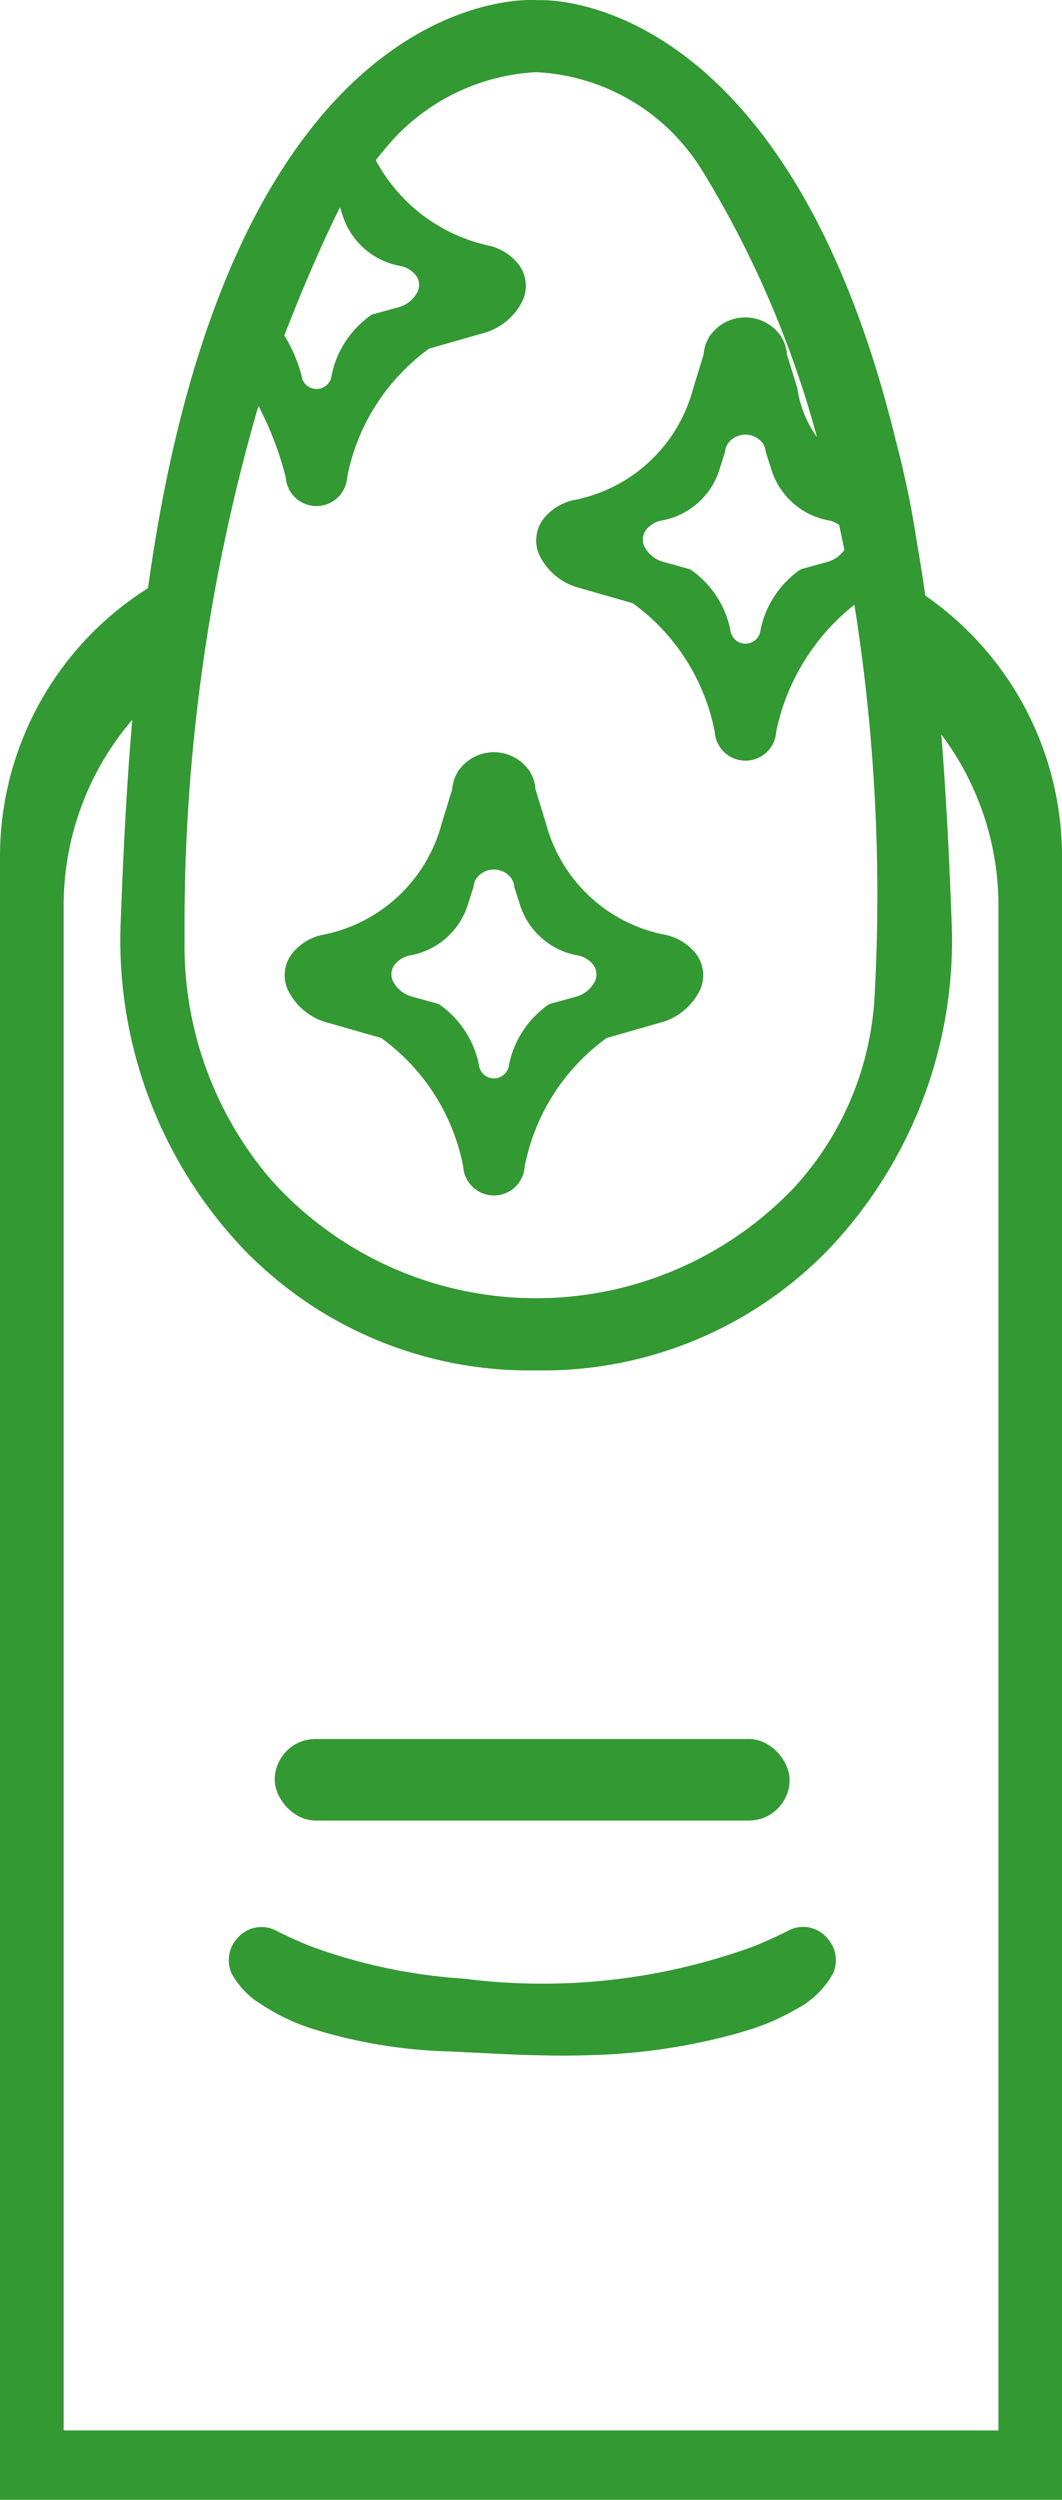 <svg id="Layer_1" data-name="Layer 1" xmlns="http://www.w3.org/2000/svg" viewBox="0 0 10.375 24.4"><defs><style>.cls-1{fill:none;}.cls-2{fill:#393;}</style></defs><title>Apparel</title><path class="cls-1" d="M9.597,3.661a0.148,0.148,0,0,0,.295,0,0.949,0.949,0,0,1,.392-0.59l0.253-.07a0.295,0.295,0,0,0,.185-0.136,0.157,0.157,0,0,0-.01-0.181,0.254,0.254,0,0,0-.142-0.087,0.725,0.725,0,0,1-.577-0.514L9.974,2.023A7.626,7.626,0,0,0,9.324,3.142,1.261,1.261,0,0,1,9.597,3.661Z" transform="translate(-6.652 0)"/><path class="cls-1" d="M14.183,4.568l-0.05-.156a0.165,0.165,0,0,0-.025-0.077l-0.002-.007L14.102,4.325a0.212,0.212,0,0,0-.336,0l-0.004.003L13.76,4.335a0.165,0.165,0,0,0-.025.077l-0.05.156a0.725,0.725,0,0,1-.577.514,0.254,0.254,0,0,0-.142.087,0.157,0.157,0,0,0-.01.181,0.295,0.295,0,0,0,.185.136l0.253,0.07a0.949,0.949,0,0,1,.392.59,0.148,0.148,0,0,0,.295,0,0.949,0.949,0,0,1,.392-0.59l0.253-.07A0.295,0.295,0,0,0,14.912,5.35a0.157,0.157,0,0,0-.01-0.181,0.254,0.254,0,0,0-.142-0.087A0.725,0.725,0,0,1,14.183,4.568Z" transform="translate(-6.652 0)"/><path class="cls-1" d="M8.776,2.685a0.157,0.157,0,0,0-.01.181,0.253,0.253,0,0,0,.084.089q0.089-.2.19-0.396a1.252,1.252,0,0,1-.122.039A0.254,0.254,0,0,0,8.776,2.685Z" transform="translate(-6.652 0)"/><path class="cls-1" d="M15.205,5.839l-0.171.049A2.026,2.026,0,0,0,14.235,7.141a0.301,0.301,0,0,1-.601,0,2.026,2.026,0,0,0-.8-1.253l-0.517-.148a0.603,0.603,0,0,1-.378-0.288,0.345,0.345,0,0,1,.02-0.384,0.515,0.515,0,0,1,.29-0.185,1.498,1.498,0,0,0,1.177-1.092l0.102-.331a0.361,0.361,0,0,1,.051-0.164l0.005-.015,0.008-.006a0.421,0.421,0,0,1,.686,0l0.008,0.006,0.005,0.015a0.361,0.361,0,0,1,.051.164l0.102,0.331a1.167,1.167,0,0,0,.53.8A7.725,7.725,0,0,0,13.355,1.437,2.047,2.047,0,0,0,11.903.705l-0.012-.001-0.012.001a2.047,2.047,0,0,0-1.453.732c-0.035.042-.069,0.084-0.103,0.126a1.647,1.647,0,0,0,1.107.835,0.515,0.515,0,0,1,.29.185,0.345,0.345,0,0,1,.02.384,0.603,0.603,0,0,1-.378.288l-0.517.148A2.026,2.026,0,0,0,10.045,4.656a0.301,0.301,0,0,1-.601,0,3.151,3.151,0,0,0-.38-0.888,8.578,8.578,0,0,0-.451,1.849,22.907,22.907,0,0,0-.27,3.121,3.967,3.967,0,0,0,1.044,2.871,3.479,3.479,0,0,0,5.008,0,3.966,3.966,0,0,0,1.044-2.871A24.846,24.846,0,0,0,15.205,5.839Z" transform="translate(-6.652 0)"/><path class="cls-1" d="M10.069,6.044a2.781,2.781,0,0,0-1.586.494c-0.07.658-.113,1.404-0.141,2.2a3.967,3.967,0,0,0,1.044,2.871,3.479,3.479,0,0,0,5.008,0,3.966,3.966,0,0,0,1.044-2.871c-0.027-.764-0.068-1.481-0.133-2.118a2.78,2.78,0,0,0-1.695-.576H10.069Z" transform="translate(-6.652 0)"/><path class="cls-1" d="M13.927,5.26a3.089,3.089,0,0,1,1.225.252,9.001,9.001,0,0,0-.18-0.922A7.725,7.725,0,0,0,13.355,1.437,2.047,2.047,0,0,0,11.903.705l-0.012-.001-0.012.001a2.047,2.047,0,0,0-1.453.732c-0.035.042-.069,0.084-0.103,0.126q-0.184.226-.348,0.461A7.626,7.626,0,0,0,9.324,3.142c-0.097.205-.183,0.414-0.261,0.626A8.526,8.526,0,0,0,8.635,5.471a3.087,3.087,0,0,1,1.117-.211h4.174Z" transform="translate(-6.652 0)"/><path class="cls-1" d="M14.754,12.186a3.879,3.879,0,0,1-2.864,1.189,3.879,3.879,0,0,1-2.864-1.189A4.373,4.373,0,0,1,7.832,8.979c0.025-.691.06-1.349,0.112-1.953a2.782,2.782,0,0,0-.671,1.814v14.883h9.132V8.84a2.779,2.779,0,0,0-.558-1.671c0.046,0.564.078,1.173,0.1,1.81A4.373,4.373,0,0,1,14.754,12.186Z" transform="translate(-6.652 0)"/><path class="cls-2" d="M9.86,9.984l0.517,0.148a2.026,2.026,0,0,1,.8,1.253,0.301,0.301,0,0,0,.601,0,2.026,2.026,0,0,1,.8-1.253l0.517-.148a0.603,0.603,0,0,0,.378-0.288,0.345,0.345,0,0,0-.02-0.384,0.515,0.515,0,0,0-.29-0.185A1.498,1.498,0,0,1,11.985,8.035l-0.102-.331A0.361,0.361,0,0,0,11.833,7.54L11.828,7.525l-0.008-.006a0.421,0.421,0,0,0-.686,0l-0.008.006-0.005.015a0.361,0.361,0,0,0-.051.164l-0.102.331A1.498,1.498,0,0,1,9.792,9.127a0.515,0.515,0,0,0-.29.185,0.345,0.345,0,0,0-.02.384A0.603,0.603,0,0,0,9.86,9.984ZM10.509,9.414a0.254,0.254,0,0,1,.142-0.087,0.725,0.725,0,0,0,.577-0.514l0.05-.156a0.165,0.165,0,0,1,.025-0.077l0.002-.007,0.004-.003a0.212,0.212,0,0,1,.336,0l0.004,0.003,0.002,0.007a0.165,0.165,0,0,1,.025.077l0.05,0.156a0.725,0.725,0,0,0,.577.514,0.254,0.254,0,0,1,.142.087,0.157,0.157,0,0,1,.01.181,0.295,0.295,0,0,1-.185.136l-0.253.07A0.949,0.949,0,0,0,11.625,10.39a0.148,0.148,0,0,1-.295,0A0.949,0.949,0,0,0,10.938,9.8l-0.253-.07a0.295,0.295,0,0,1-.185-0.136A0.157,0.157,0,0,1,10.509,9.414Z" transform="translate(-6.652 0)"/><path class="cls-2" d="M15.692,5.814q-0.039-.27-0.083-0.523c-0.023-.146-0.047-0.29-0.076-0.433q-0.058-.287-0.132-0.567C14.31-.166,11.904.002,11.904,0.002l-0.014-.001s-2.967-.246-3.792,5.74a3.095,3.095,0,0,0-1.446,2.619V24.4H17.027V8.361A3.096,3.096,0,0,0,15.692,5.814ZM14.901,5.367a0.301,0.301,0,0,1-.174.12l-0.253.07a0.949,0.949,0,0,0-.392.59,0.148,0.148,0,0,1-.295,0,0.949,0.949,0,0,0-.392-0.59l-0.253-.07A0.295,0.295,0,0,1,12.956,5.35a0.157,0.157,0,0,1,.01-0.181A0.254,0.254,0,0,1,13.108,5.082a0.725,0.725,0,0,0,.577-0.514l0.05-.156A0.165,0.165,0,0,1,13.76,4.335l0.002-.007L13.766,4.325a0.212,0.212,0,0,1,.336,0L14.106,4.328,14.108,4.335a0.165,0.165,0,0,1,.025.077l0.05,0.156a0.725,0.725,0,0,0,.577.514,0.299,0.299,0,0,1,.089.04C14.867,5.203,14.884,5.284,14.901,5.367ZM9.974,2.023L9.993,2.083a0.725,0.725,0,0,0,.577.514,0.254,0.254,0,0,1,.142.087,0.157,0.157,0,0,1,.01.181,0.295,0.295,0,0,1-.185.136l-0.253.07a0.949,0.949,0,0,0-.392.59,0.148,0.148,0,0,1-.295,0,1.484,1.484,0,0,0-.167-0.387C9.729,2.499,9.974,2.023,9.974,2.023ZM9.163,4.009L9.178,3.964a3.234,3.234,0,0,1,.265.692,0.301,0.301,0,0,0,.601,0,2.026,2.026,0,0,1,.8-1.253L11.362,3.255a0.603,0.603,0,0,0,.378-0.288,0.345,0.345,0,0,0-.02-0.384,0.515,0.515,0,0,0-.29-0.185,1.647,1.647,0,0,1-1.107-.835c0.034-.042.068-0.084,0.103-0.126A2.047,2.047,0,0,1,11.878.705l0.012-.001,0.012,0.001a2.023,2.023,0,0,1,1.257.53,2.109,2.109,0,0,1,.351.426A9.935,9.935,0,0,1,14.633,4.266a1.069,1.069,0,0,1-.191-0.475l-0.102-.331a0.361,0.361,0,0,0-.051-0.164l-0.005-.015-0.008-.006a0.421,0.421,0,0,0-.686,0l-0.008.006-0.005.015a0.361,0.361,0,0,0-.051.164l-0.102.331A1.498,1.498,0,0,1,12.249,4.883a0.515,0.515,0,0,0-.29.185,0.345,0.345,0,0,0-.02.384,0.603,0.603,0,0,0,.378.288l0.517,0.148a2.026,2.026,0,0,1,.8,1.253,0.301,0.301,0,0,0,.601,0,2.122,2.122,0,0,1,.764-1.238A18.045,18.045,0,0,1,15.198,9.688a2.997,2.997,0,0,1-.794,1.91l-0.01.01a3.479,3.479,0,0,1-5.008,0Q9.318,11.537,9.254,11.461a3.513,3.513,0,0,1-.799-2.293A18.178,18.178,0,0,1,9.163,4.009Zm7.243,19.714H7.274V8.84A2.782,2.782,0,0,1,7.944,7.026c-0.052.604-.087,1.262-0.112,1.953a4.373,4.373,0,0,0,1.194,3.208,3.879,3.879,0,0,0,2.864,1.189,3.879,3.879,0,0,0,2.864-1.189,4.373,4.373,0,0,0,1.194-3.208c-0.023-.637-0.055-1.246-0.1-1.81a2.779,2.779,0,0,1,.558,1.671v14.883Z" transform="translate(-6.652 0)"/><rect class="cls-2" x="2.684" y="16.974" width="5.03" height="0.796" rx="0.398" ry="0.398"/><path class="cls-2" d="M14.727,18.911a0.307,0.307,0,0,0-.367-0.07q-0.167.085-.345,0.157a6.018,6.018,0,0,1-2.808.318L11.178,19.313a5.324,5.324,0,0,1-1.489-.315Q9.511,18.927,9.344,18.842a0.307,0.307,0,0,0-.367.07,0.318,0.318,0,0,0-.063.35,0.801,0.801,0,0,0,.294.304,1.975,1.975,0,0,0,.488.234,4.929,4.929,0,0,0,1.355.224c0.465,0.022.928,0.053,1.395,0.035a5.92,5.92,0,0,0,1.41-.212q0.042-.012.083-0.025a2.181,2.181,0,0,0,.484-0.207,0.877,0.877,0,0,0,.368-0.354A0.318,0.318,0,0,0,14.727,18.911Z" transform="translate(-6.652 0)"/></svg>